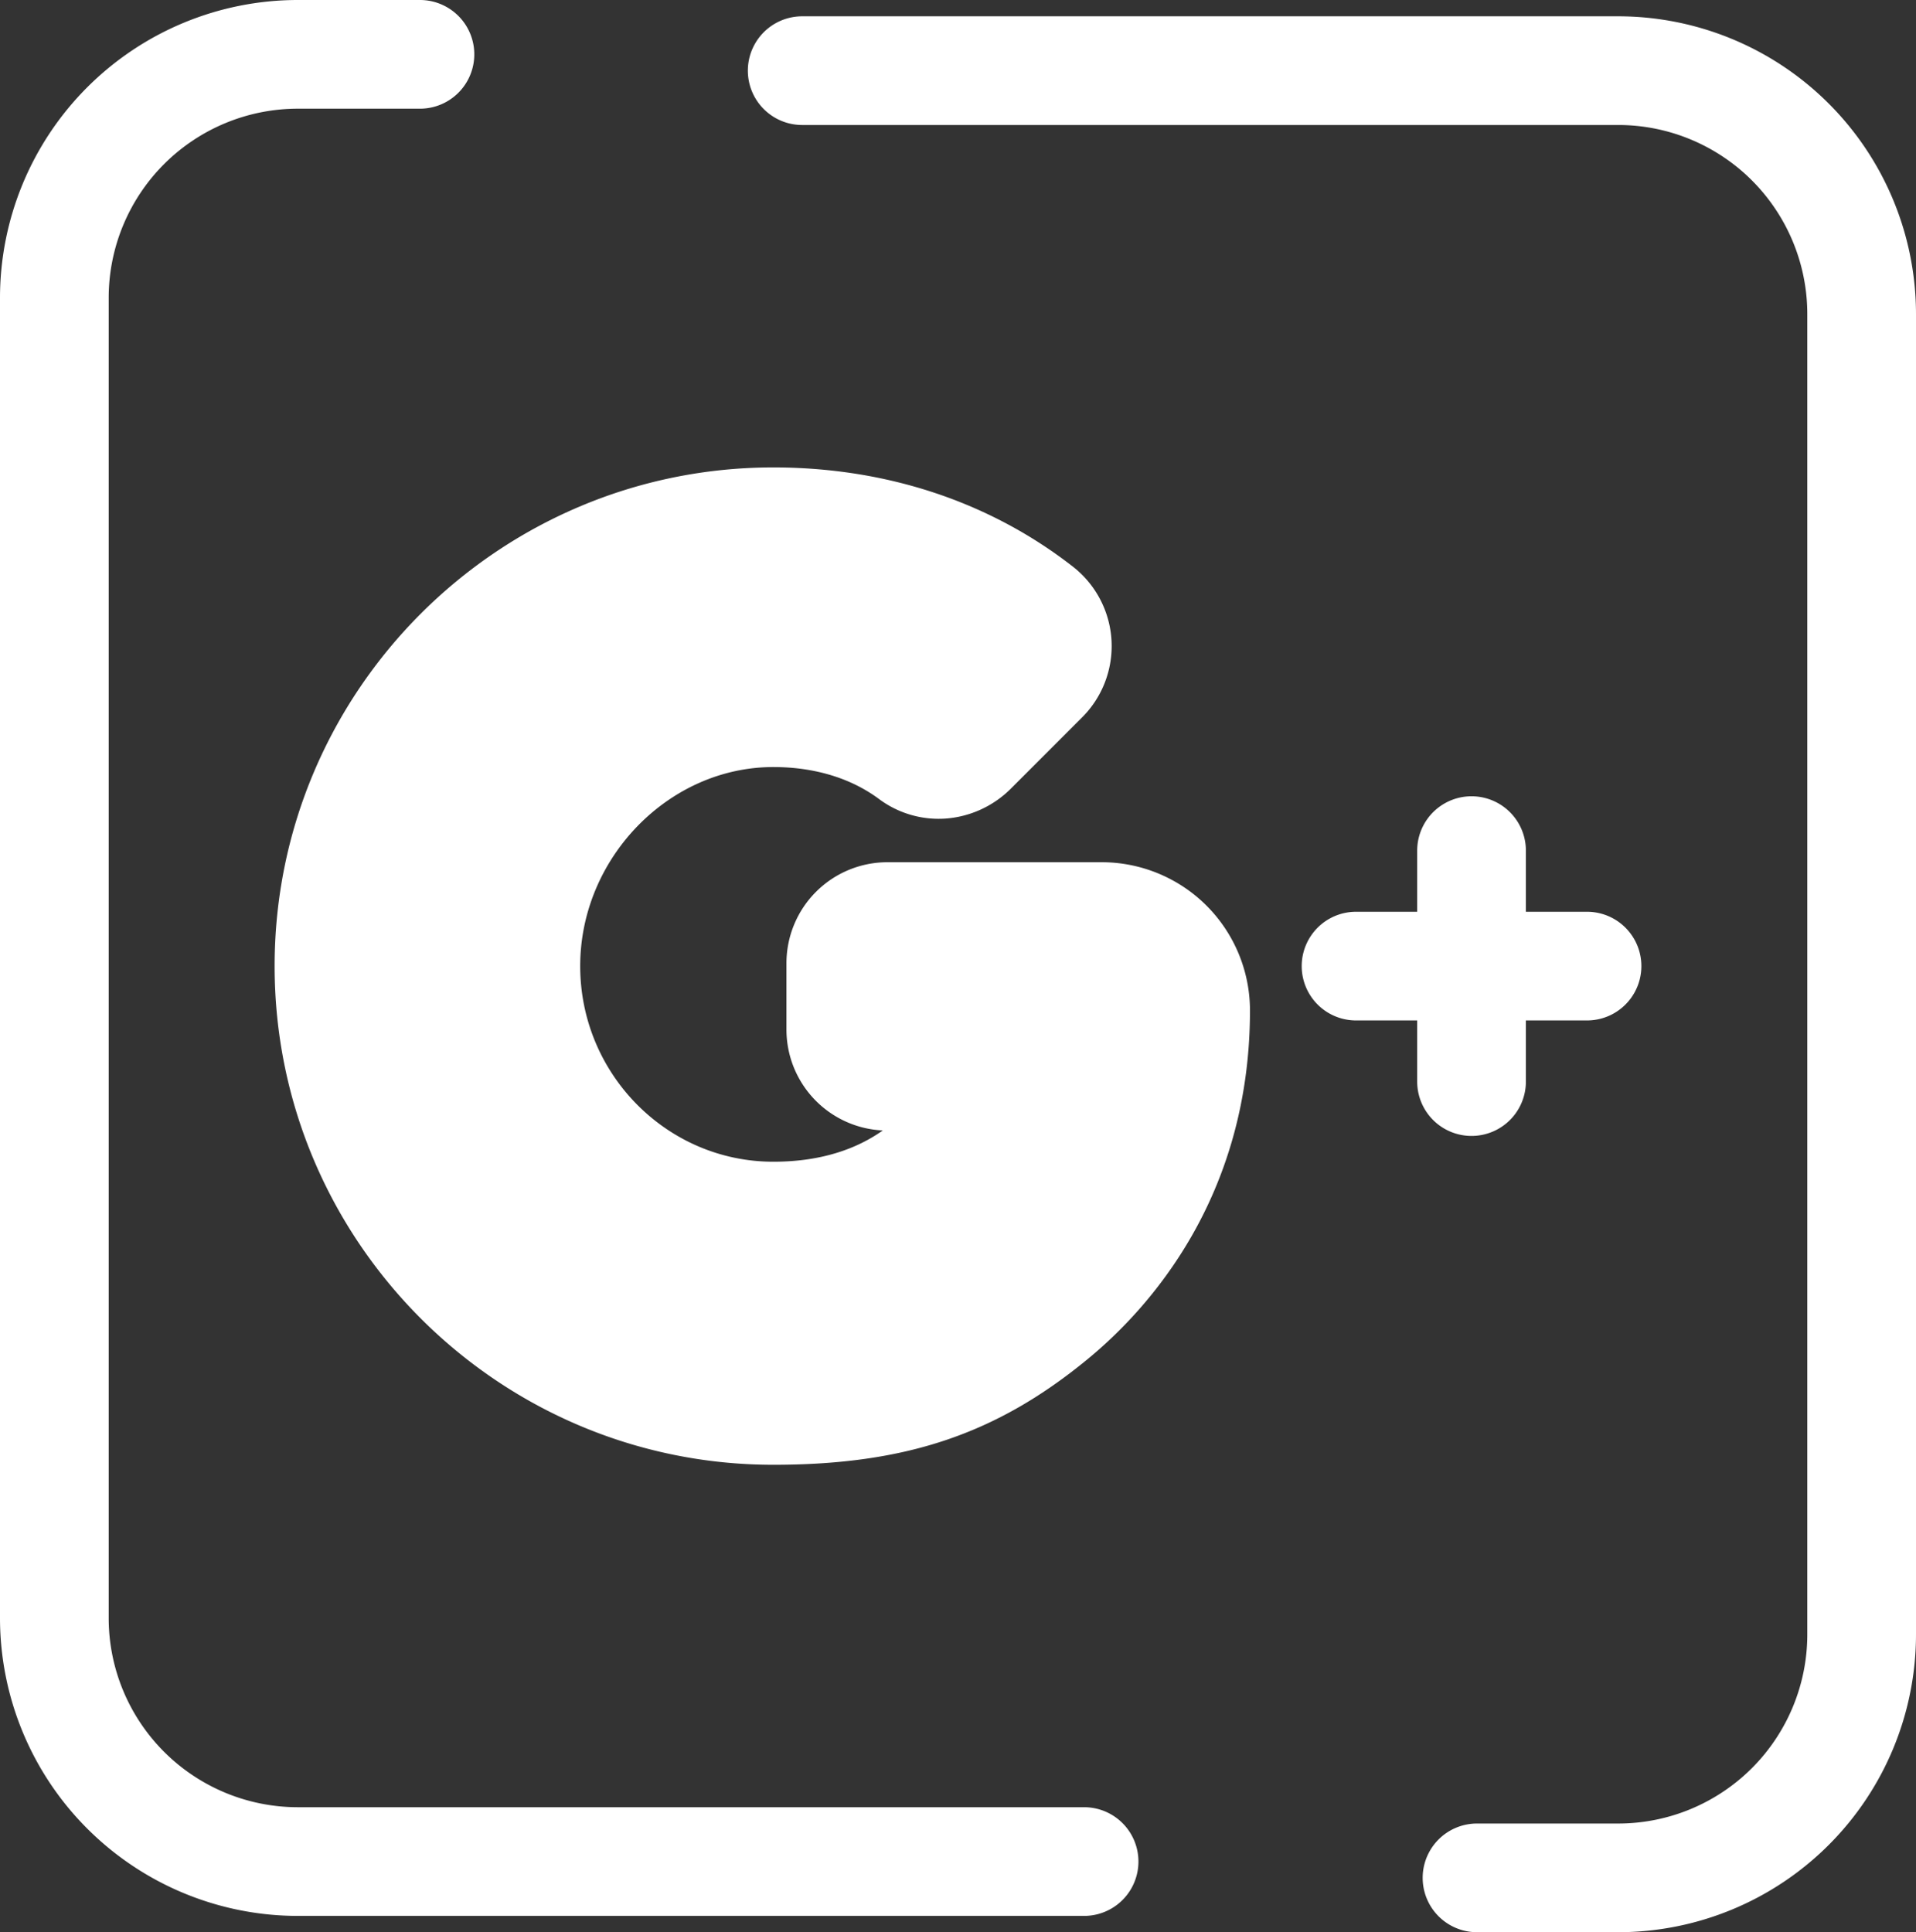 <svg xmlns="http://www.w3.org/2000/svg" width="507.68" height="512" viewBox="0 0 507.68 512">
  <rect x="0" y="0" width="507.68" height="512" fill="#333333" stroke="none"/>
  <g id="google" transform="translate(-2.16)">
    <g id="Group_12" data-name="Group 12">
      <path id="Path_11" data-name="Path 11" d="M430.975,512H393.526a14.4,14.4,0,0,1,0-28.8h37.449a50.122,50.122,0,0,0,50.064-50.064V83.186a50.122,50.122,0,0,0-50.064-50.064H214.718a14.4,14.4,0,1,1,0-28.8H430.975A78.955,78.955,0,0,1,509.84,83.185V433.134A78.954,78.954,0,0,1,430.975,512Z" fill="#fff"/>
      <path id="Path_12" data-name="Path 12" d="M289.409,507.68H81.025A78.955,78.955,0,0,1,2.16,428.815V78.865A78.954,78.954,0,0,1,81.025,0h32.408a14.4,14.4,0,1,1,0,28.8H81.025A50.122,50.122,0,0,0,30.961,78.866V428.815a50.122,50.122,0,0,0,50.064,50.064H289.41a14.4,14.4,0,1,1,0,28.8Z" fill="#fff"/>
    </g>
    <path id="Path_13" data-name="Path 13" d="M207.074,373.74a117.741,117.741,0,1,1,0-235.482c26.64,0,51.036,8.05,70.553,23.278a12.285,12.285,0,0,1,3.738,14.406,12.665,12.665,0,0,1-2.835,4.137l-18.554,18.554a12.952,12.952,0,0,1-8.354,3.914,12.127,12.127,0,0,1-7.959-2.382c-9.965-7.4-22.617-11.312-36.589-11.312-35.548,0-65.579,30.745-65.579,67.137,0,36.528,29.419,66.245,65.579,66.245,46.525,0,56.9-37.061,56.9-37.061H237.277a12.327,12.327,0,0,1-12.327-12.327V255.2a12.325,12.325,0,0,1,12.325-12.325h56.843a24.924,24.924,0,0,1,24.842,24.86c0,37.585-17.533,64.648-37.752,81.285C261.557,365.194,241.6,373.74,207.074,373.74Z" fill="#fff"/>
    <g id="Group_13" data-name="Group 13">
      <path id="Path_14" data-name="Path 14" d="M207.073,388.141c-72.867,0-132.148-59.283-132.148-132.15s59.281-132.134,132.148-132.134c29.881,0,57.342,9.1,79.413,26.326a26.706,26.706,0,0,1,2.231,40.077L270.16,208.817a27.287,27.287,0,0,1-17.753,8.11,26.41,26.41,0,0,1-17.328-5.2c-7.465-5.543-17.148-8.473-28.005-8.473-27.741,0-51.178,24.151-51.178,52.736s22.957,51.845,51.178,51.845c13.161,0,22.482-3.672,29-8.286a26.759,26.759,0,0,1-25.528-26.7V255.2a26.757,26.757,0,0,1,26.727-26.727H294.12a39.3,39.3,0,0,1,39.243,39.26c0,49.614-26.943,79.19-43,92.4C266.191,380.029,242.062,388.141,207.073,388.141Zm0-235.481a103.341,103.341,0,1,0,0,206.681c32.421,0,48.9-8.2,64.985-21.438,12.14-9.988,32.5-32.384,32.5-70.165a10.463,10.463,0,0,0-10.442-10.459H239.35v13.5h24.621a14.4,14.4,0,0,1,13.868,18.281c-4.605,16.457-25.322,47.581-70.766,47.581-44.1,0-79.979-36.178-79.979-80.646,0-44.2,36.626-81.537,79.979-81.537,16.4,0,31.452,4.509,43.66,13.058l16.1-16.094C250.191,159.138,229.588,152.66,207.073,152.66Z" fill="#fff"/>
      <path id="Path_15" data-name="Path 15" d="M392.072,301a14.4,14.4,0,0,1-14.4-14.4V225.4a14.4,14.4,0,1,1,28.8,0v61.2A14.4,14.4,0,0,1,392.072,301Z" fill="#fff"/>
      <path id="Path_16" data-name="Path 16" d="M422.673,270.4h-61.2a14.4,14.4,0,1,1,0-28.8h61.2a14.4,14.4,0,0,1,0,28.8Z" fill="#fff"/>
    </g>
  </g>
</svg>
